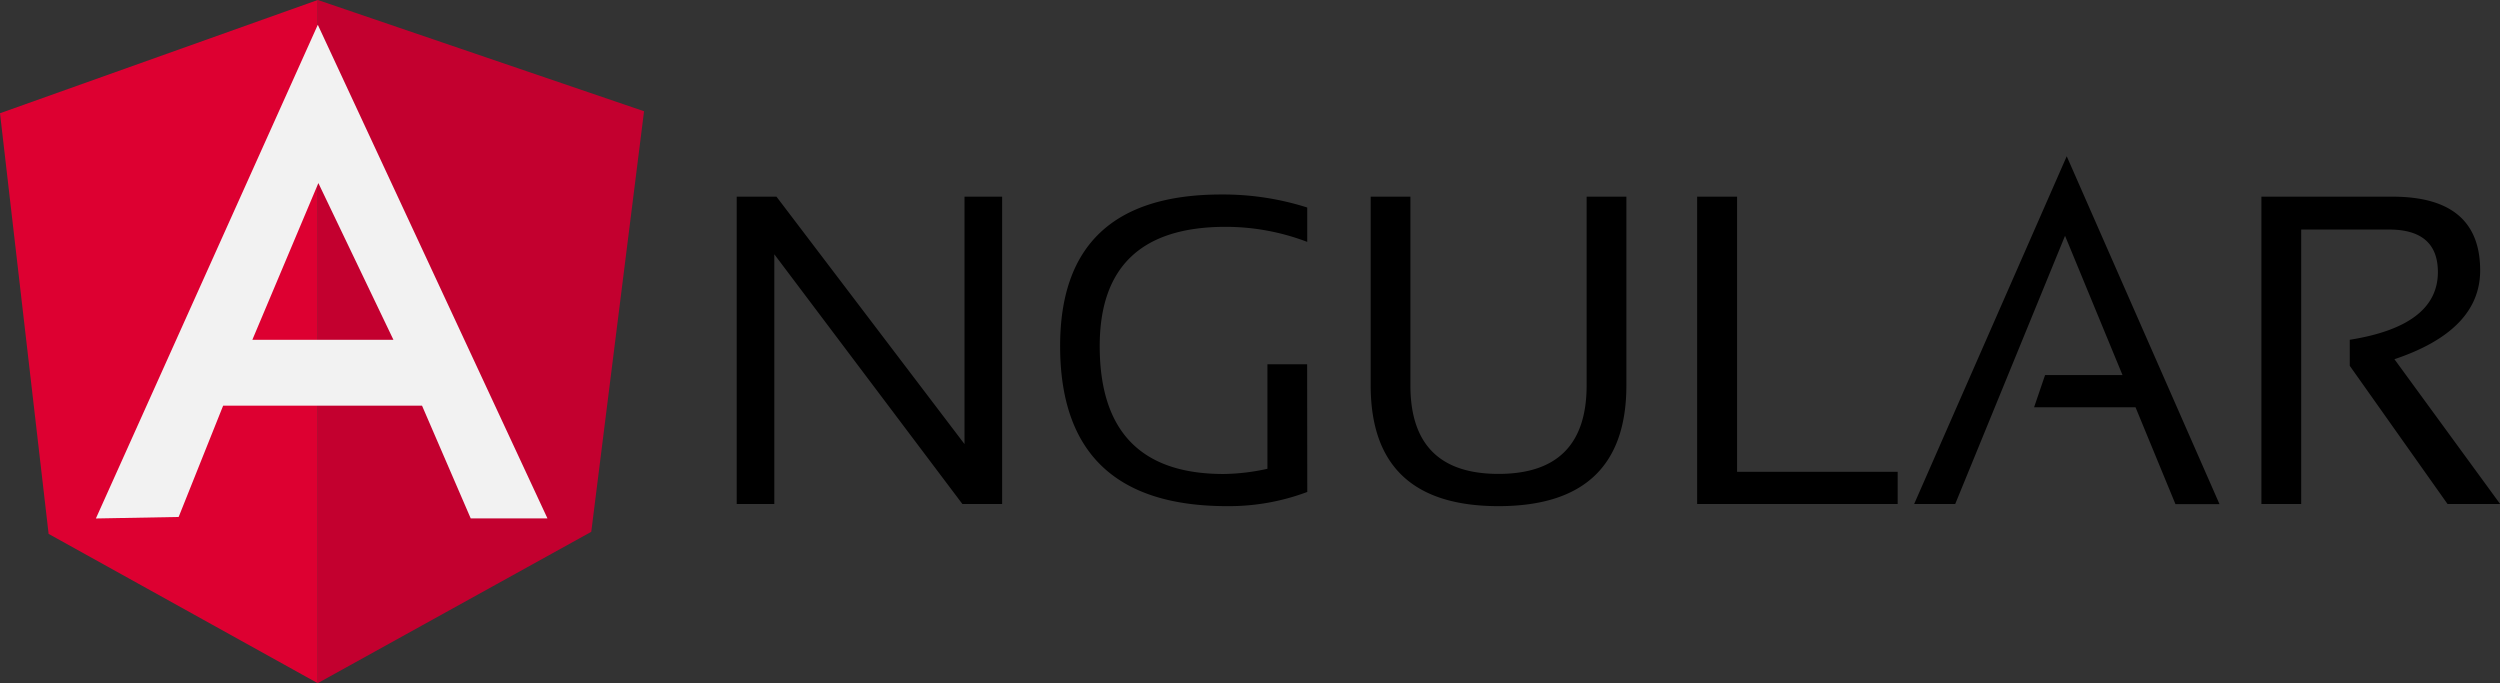 <svg xmlns="http://www.w3.org/2000/svg" viewBox="0 0 575.97 157.38"><rect x="0" y="0" width="575.97" height="157.38" fill="#333333" stroke="none"/><path d="M169.73 116.11v-70.8h9.16l43.32 57v-57h8.67v70.8h-9.16l-43.33-57.53v57.54zm0 0M301.18 113.34a51.29 51.29 0 0 1-18.47 3.27q-38.47 0-38.47-36.89 0-34.9 37.13-34.91a63.76 63.76 0 0 1 19.8 3v7.92a52.73 52.73 0 0 0-18.81-3.47q-29 0-29 27.48 0 29.46 28.52 29.46A48.28 48.28 0 0 0 292 108V83.93h9.15zm0 0M315.79 88.78V45.31h9.15v43.47q0 20.4 20.3 20.4t20.3-20.4V45.31h9.16v43.47q0 27.83-29.46 27.83t-29.45-27.83zm0 0M400.2 45.31v63.38h37v7.42H391v-70.8zm0 0M450.46 116.11H441L476.15 36l35.2 80.15H501.2L492 93.83h-23.37l2.53-7.42H489l-13.24-32.09zm0 0M521 116.11v-70.8h30.2q20.2 0 20.2 17 0 13.81-19.75 20.45L576 116.11h-12.12l-22.52-31.83v-6q20.3-3.23 20.3-15.6 0-9.8-11.29-9.8h-20.2v63.23zm0 0"/><path d="M148.38 25.63L73.22 0v157.38l63-34.86zm0 0" fill="#c3002f"/><path d="M0 26.09L11.2 123l62 34.4V0zm0 0" fill="#dd0031"/><path d="M90.64 78.28l-17.29-36.1-15.21 36.1zm6.59 15.18H51.41L41.16 119.1l-19.07.35L73.22 5.71l52.91 113.73h-17.68zm0 0" fill="#f2f2f2"/></svg>